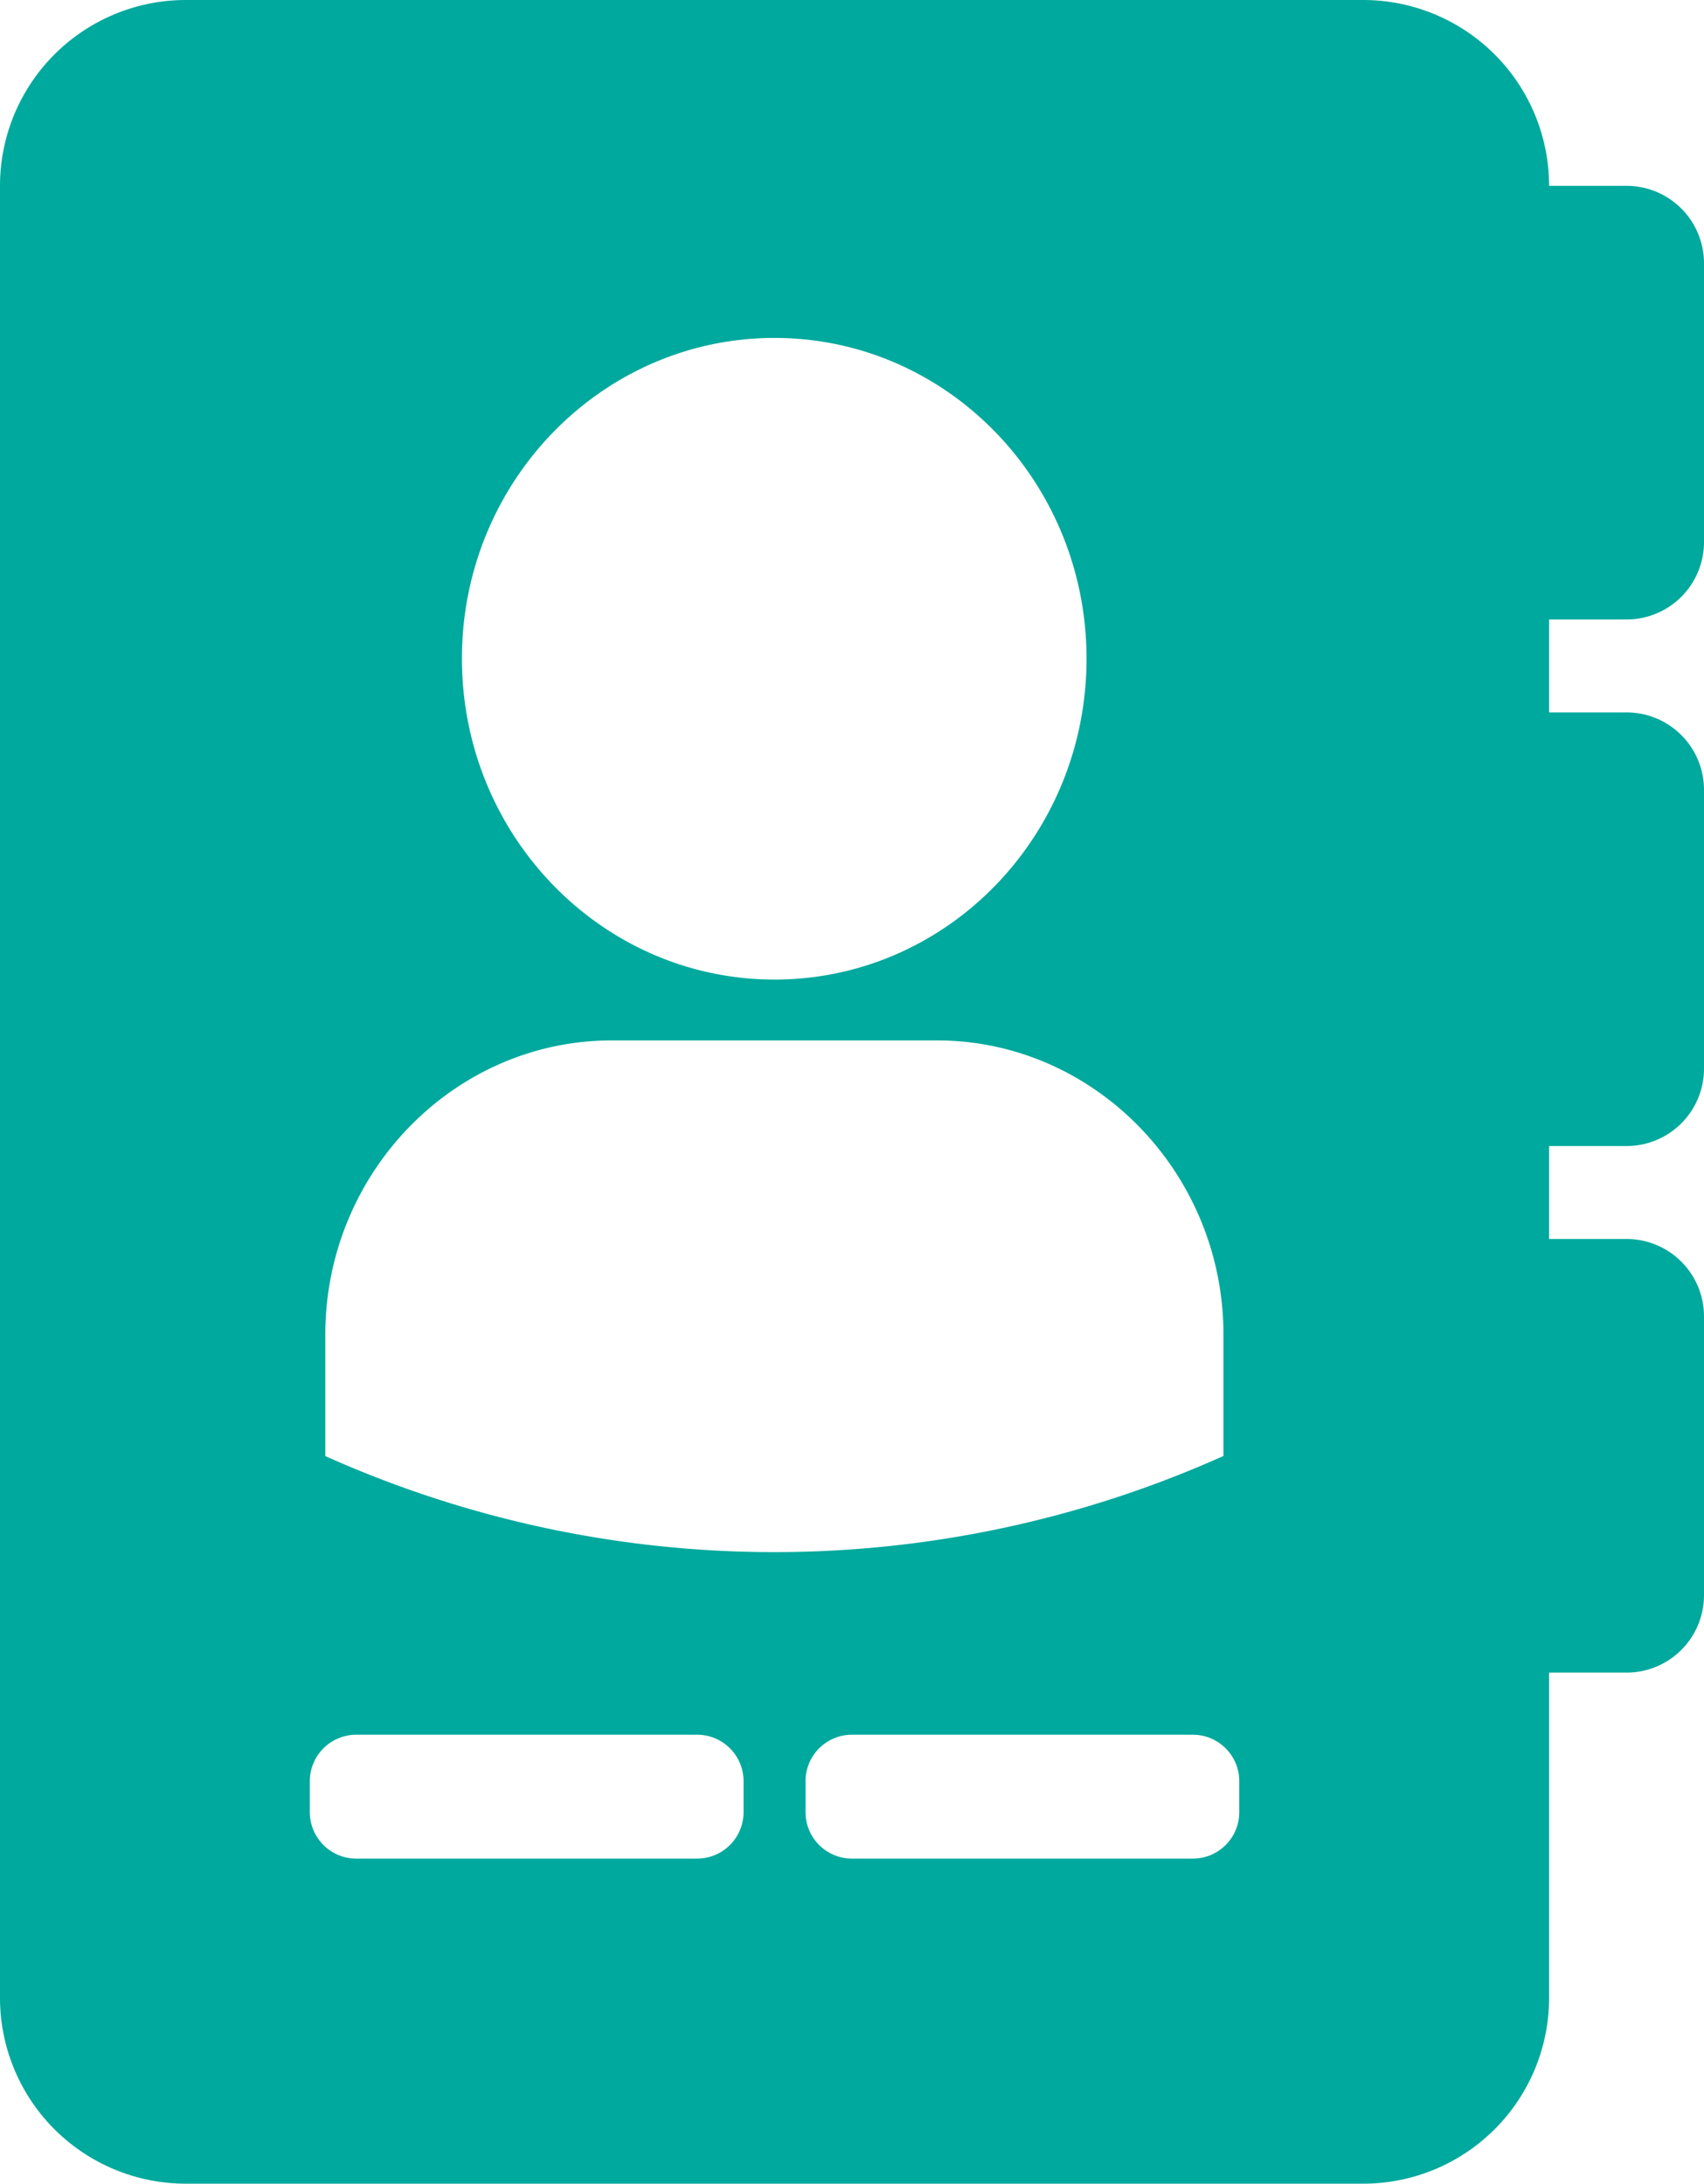 <svg id="Layer_2" data-name="Layer 2" xmlns="http://www.w3.org/2000/svg" viewBox="0 0 110 141">
  <defs>
    <style>
      .cls-1 {
        fill: #00a99d;
      }
    </style>
  </defs>
  <title>address-book</title>
  <path class="cls-1" d="M155.18,69.18a5,5,0,0,0,5-5v-18a5,5,0,0,0-5-5h-5a12,12,0,0,0-12-12h-76a12,12,0,0,0-12,12v117a12,12,0,0,0,12,12h76a12,12,0,0,0,12-12v-21h5a5,5,0,0,0,5-5v-18a5,5,0,0,0-5-5h-5v-6h5a5,5,0,0,0,5-5v-18a5,5,0,0,0-5-5h-5v-6ZM100.18,51c11.12,0,20.14,9.27,20.14,20.71s-9,20.72-20.14,20.72S80,83.14,80,71.7,89.06,51,100.18,51Zm-2,95.19a3,3,0,0,1-3,3h-22a3,3,0,0,1-3-3v-2a3,3,0,0,1,3-3h22a3,3,0,0,1,3,3Zm-27-23v-7.83c0-10.46,8.32-19,18.49-19h21c10.17,0,18.49,8.56,18.49,19v7.83a70.82,70.82,0,0,1-58,0Zm59,23a3,3,0,0,1-3,3h-22a3,3,0,0,1-3-3v-2a3,3,0,0,1,3-3h22a3,3,0,0,1,3,3Z" transform="translate(-50.18 -29.18)"/>
</svg>

